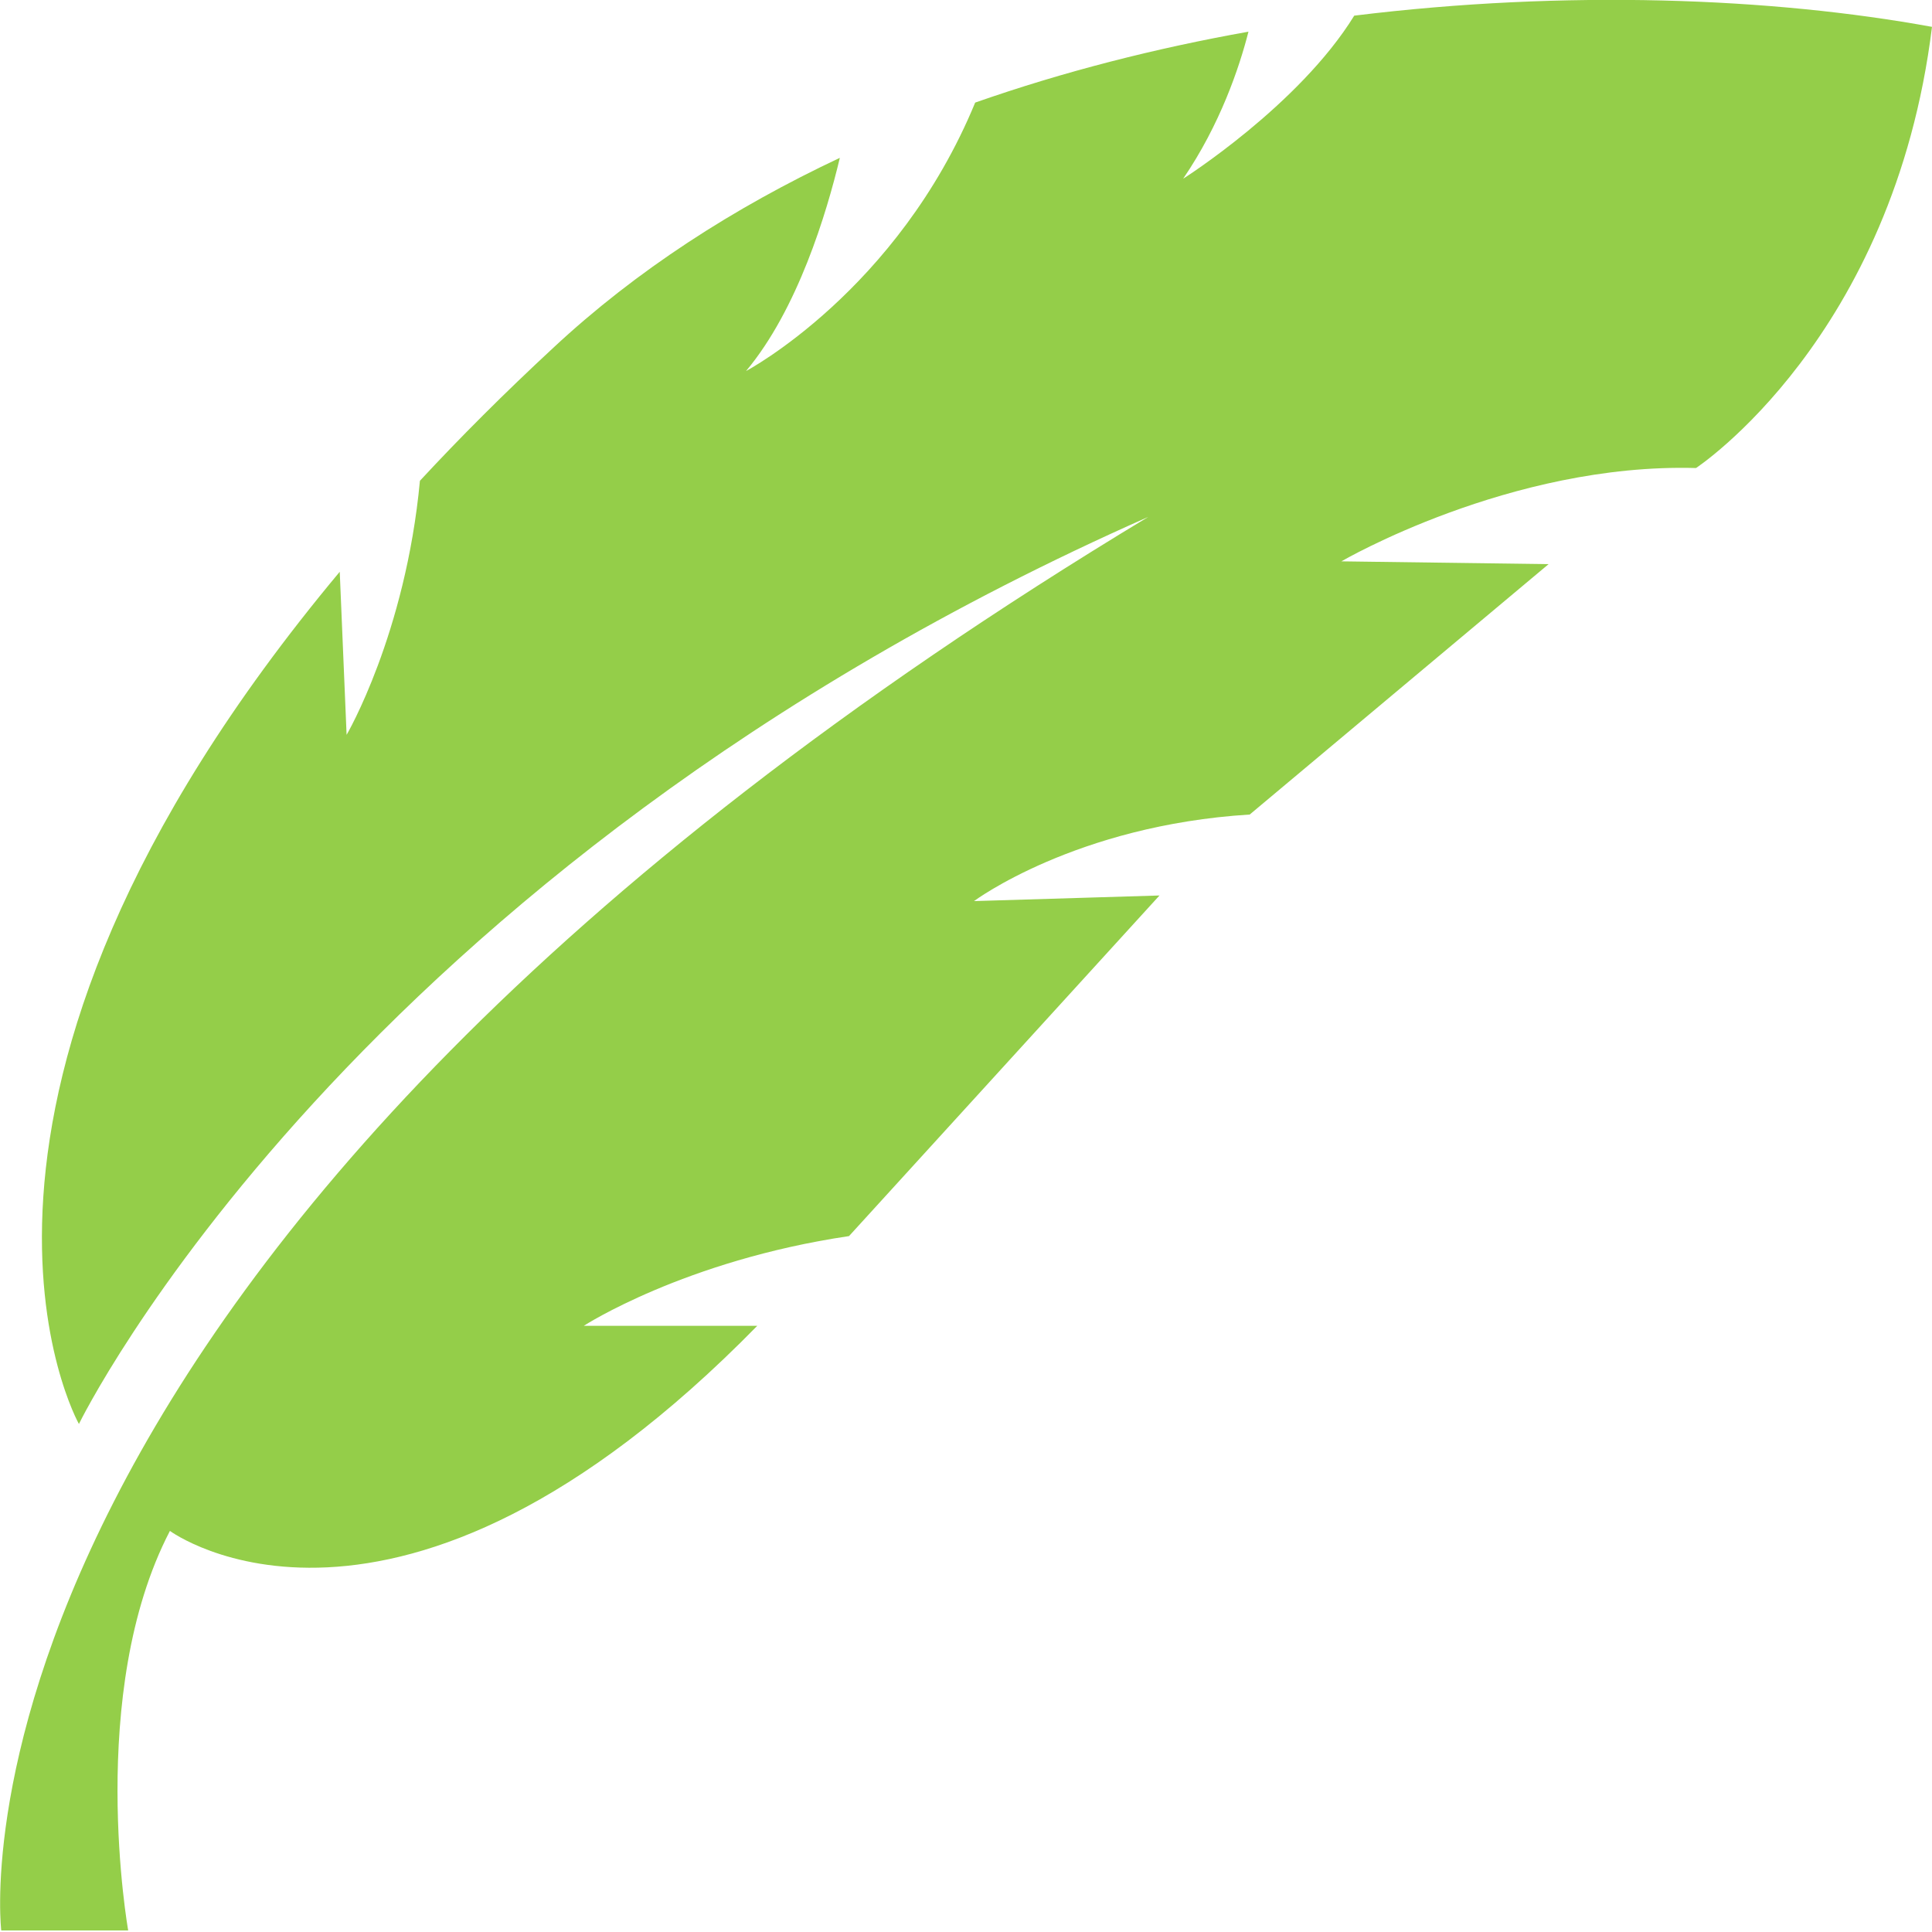 <svg width="20" height="20" viewBox="0 0 20 20" fill="none" xmlns="http://www.w3.org/2000/svg">
<g clip-path="url(#clip0_4043_101)">
<path d="M20 0.278C19.602 3.501 17.557 4.845 17.557 4.845C15.633 4.791 13.886 5.811 13.886 5.811L16.031 5.84L12.937 8.432C11.132 8.544 10.083 9.328 10.083 9.328L12.003 9.27L8.789 12.796C7.084 13.049 6.043 13.725 6.043 13.725H7.839C4.081 17.561 1.759 15.848 1.759 15.848C0.888 17.52 1.327 19.984 1.327 19.984H0.013C0.013 19.984 -0.838 13.028 11.887 5.351C3.6 9.013 0.817 14.741 0.817 14.741C0.817 14.741 -1.066 11.406 3.517 5.919L3.588 7.607C3.588 7.607 4.198 6.566 4.347 4.977C4.762 4.529 5.222 4.069 5.728 3.6C6.591 2.796 7.599 2.149 8.694 1.634C8.557 2.207 8.258 3.202 7.723 3.841C7.723 3.841 9.291 3.011 10.095 1.062C11.016 0.739 11.97 0.498 12.924 0.328C12.829 0.701 12.63 1.29 12.248 1.85C12.248 1.85 13.447 1.091 14.019 0.162C16.213 -0.108 18.341 -0.025 20 0.278Z" fill="#94CE49"/>
</g>
<defs>
<clipPath id="clip0_4043_101">
<rect width="20" height="19.988" fill="white"/>
</clipPath>
</defs>
</svg>
